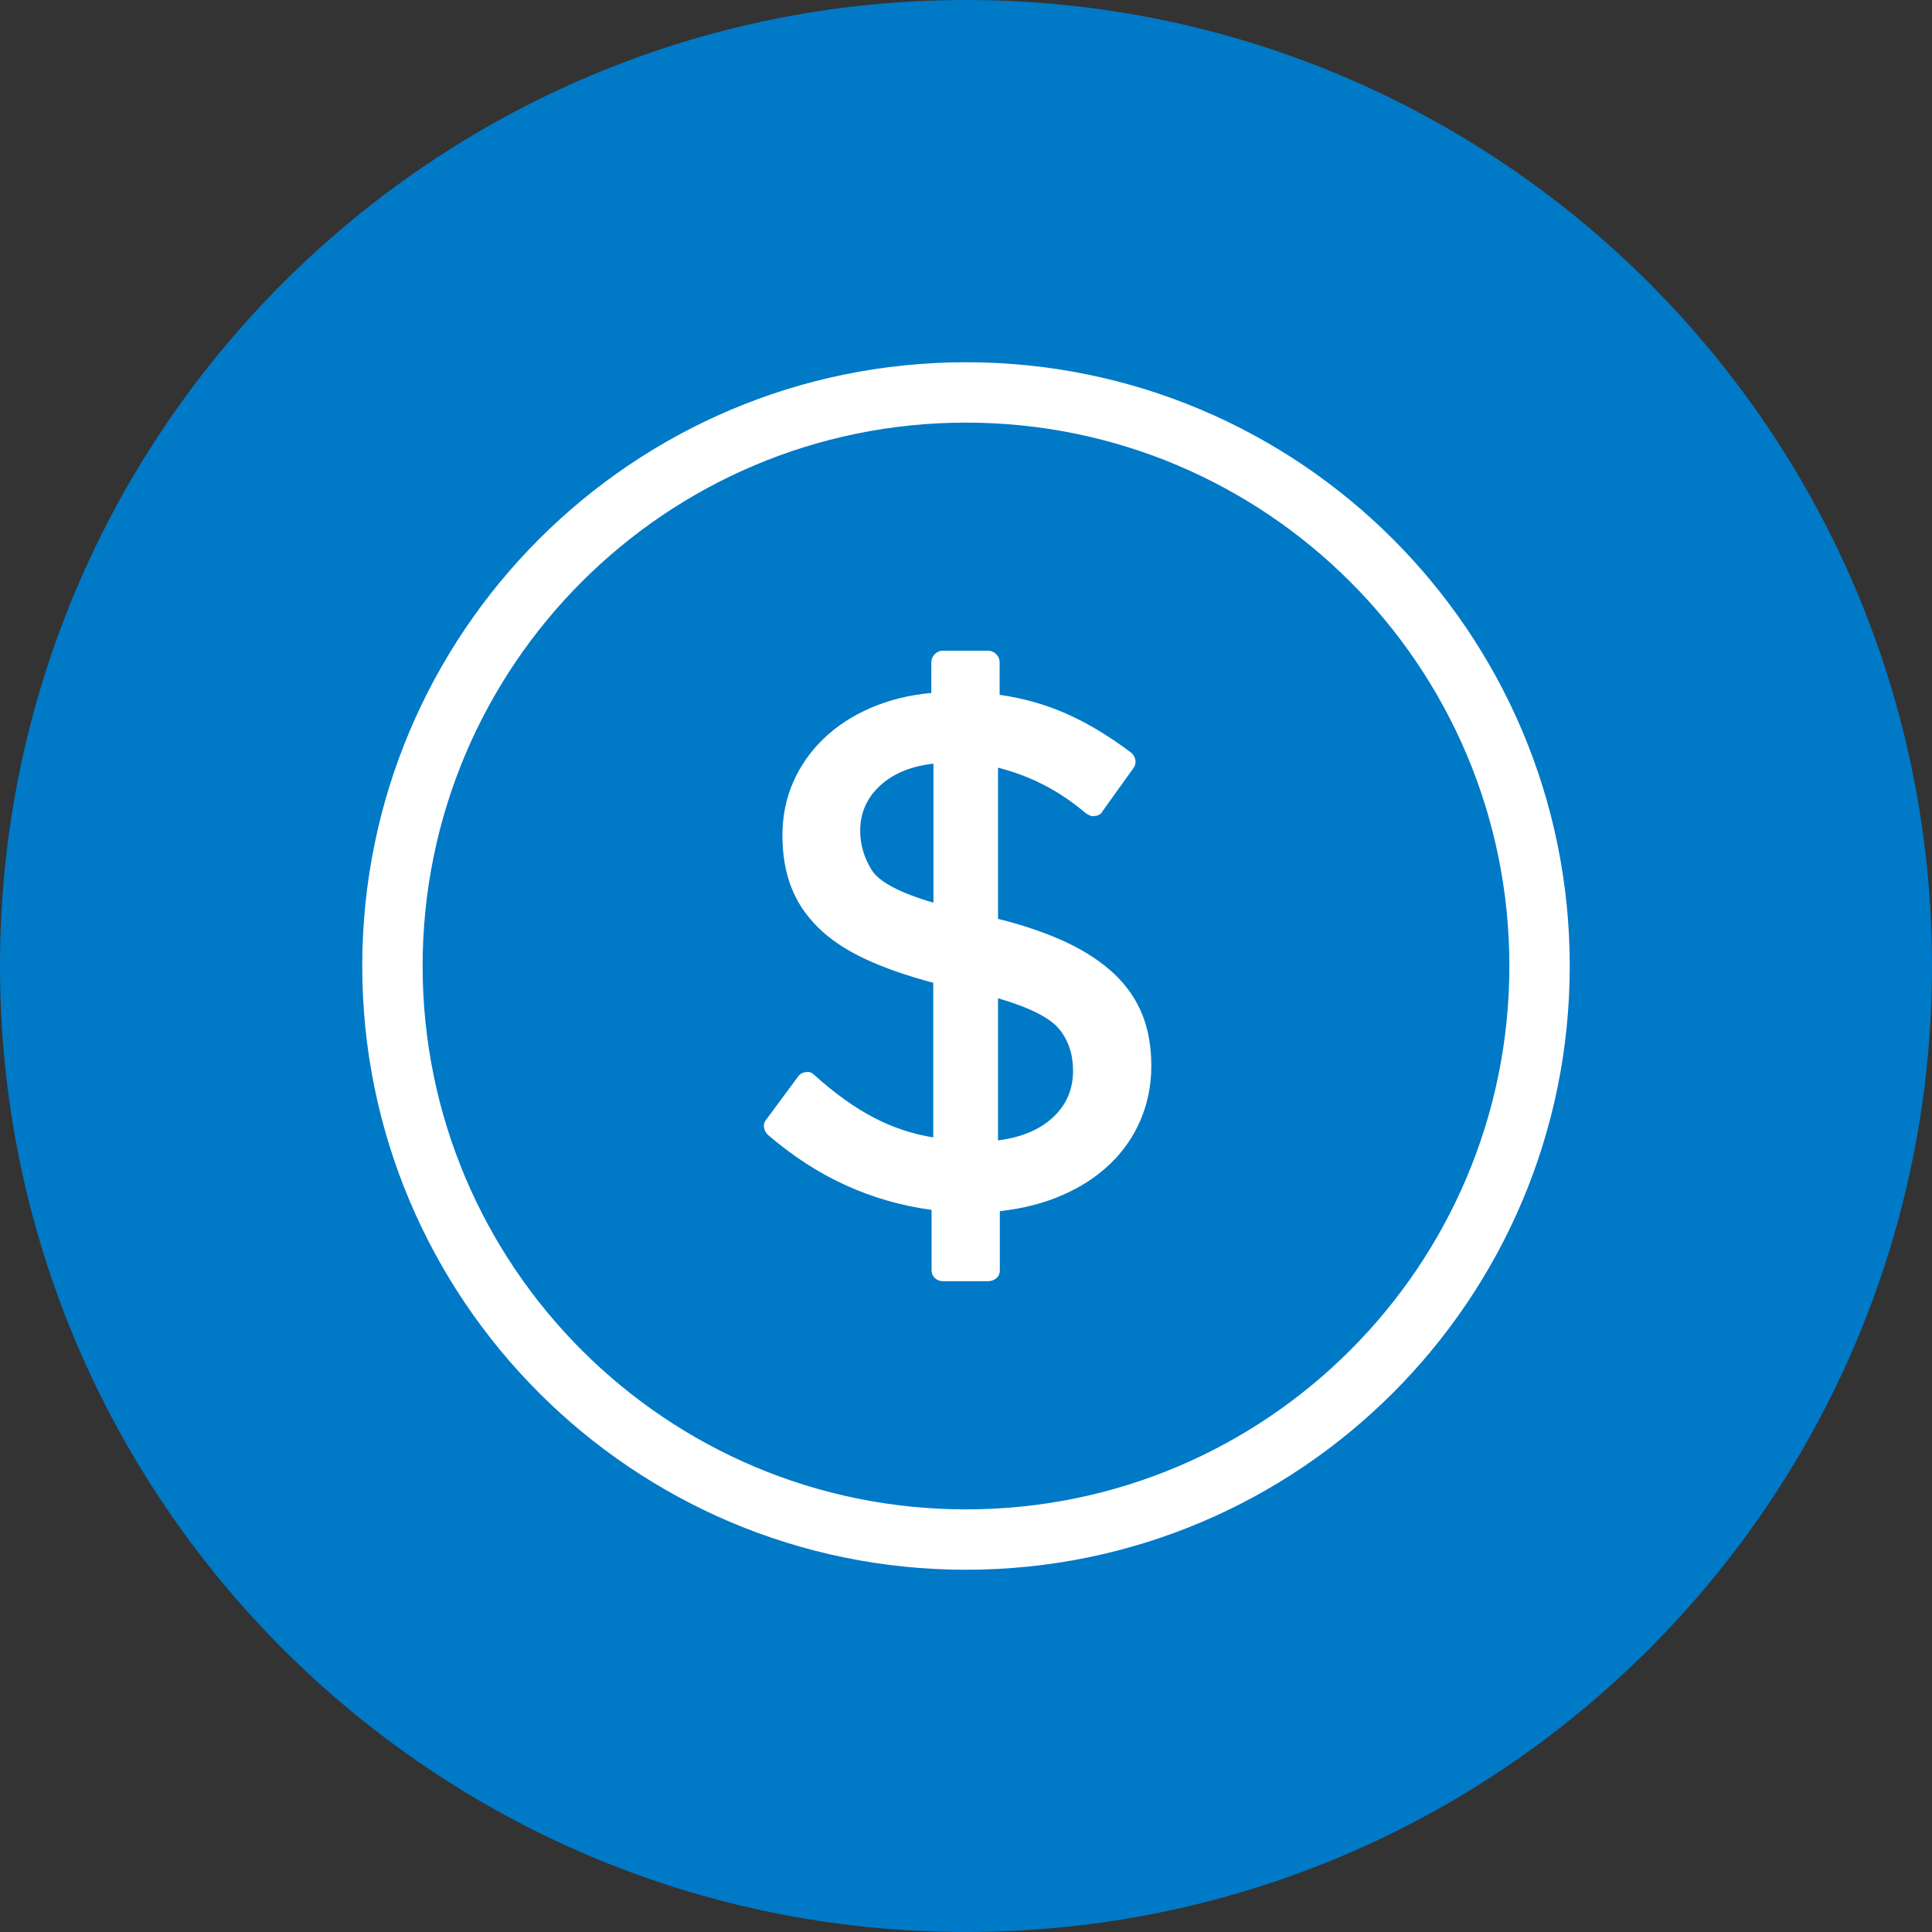 <svg width="64" height="64" viewBox="0 0 64 64" fill="none" xmlns="http://www.w3.org/2000/svg">
<rect x="0" y="0" width="64" height="64" fill="#333333" stroke="none"/>
<path fill-rule="evenodd" clip-rule="evenodd" d="M32 64C49.673 64 64 49.673 64 32C64 14.327 49.673 0 32 0C14.327 0 0 14.327 0 32C0 49.673 14.327 64 32 64Z" fill="#0079C7"/>
<path fill-rule="evenodd" clip-rule="evenodd" d="M32 52C20.954 52 12 43.046 12 32C12 20.954 20.954 12 32 12C43.046 12 52 20.954 52 32C52 43.046 43.046 52 32 52ZM32 50C41.941 50 50 41.941 50 32C50 22.059 41.941 14 32 14C22.059 14 14 22.059 14 32C14 41.941 22.059 50 32 50ZM33.061 30.438C33.939 30.657 34.692 30.918 35.333 31.219C35.969 31.52 36.496 31.871 36.915 32.265C37.333 32.664 37.641 33.112 37.841 33.612C38.041 34.112 38.139 34.679 38.139 35.307C38.139 35.953 38.017 36.55 37.779 37.109C37.54 37.664 37.201 38.151 36.759 38.57C36.321 38.987 35.794 39.331 35.176 39.597C34.559 39.864 33.875 40.039 33.121 40.121V42.075C33.121 42.184 33.083 42.274 33.008 42.34C32.932 42.406 32.84 42.441 32.73 42.441H31.23C31.133 42.441 31.046 42.406 30.973 42.34C30.899 42.27 30.859 42.184 30.859 42.075V40.079C29.859 39.943 28.914 39.672 28.023 39.266C27.131 38.864 26.269 38.305 25.433 37.59C25.363 37.524 25.323 37.438 25.308 37.344C25.293 37.246 25.319 37.16 25.39 37.079L26.438 35.661C26.465 35.619 26.504 35.587 26.551 35.56C26.599 35.532 26.649 35.517 26.704 35.517C26.759 35.506 26.809 35.506 26.856 35.529C26.902 35.549 26.95 35.58 26.989 35.623C27.66 36.224 28.312 36.693 28.942 37.021C29.573 37.35 30.231 37.569 30.915 37.678V32.556C30.036 32.321 29.282 32.06 28.654 31.764C28.025 31.471 27.505 31.124 27.102 30.725C26.696 30.326 26.399 29.878 26.207 29.378C26.016 28.878 25.919 28.311 25.919 27.683C25.919 27.038 26.04 26.444 26.277 25.905C26.516 25.363 26.851 24.885 27.285 24.468C27.719 24.05 28.238 23.71 28.848 23.448C29.457 23.186 30.125 23.021 30.851 22.955V21.948C30.851 21.837 30.89 21.745 30.965 21.67C31.04 21.595 31.125 21.556 31.223 21.556H32.722C32.831 21.556 32.926 21.595 33 21.67C33.074 21.745 33.114 21.837 33.114 21.948V23.017C33.895 23.128 34.634 23.337 35.333 23.646C36.031 23.955 36.742 24.385 37.469 24.931C37.551 25.001 37.597 25.084 37.614 25.189C37.625 25.29 37.599 25.384 37.531 25.466L36.531 26.861C36.504 26.916 36.465 26.959 36.417 26.986C36.37 27.014 36.32 27.029 36.265 27.029C36.21 27.044 36.16 27.04 36.112 27.017C36.065 26.997 36.019 26.975 35.98 26.948C35.526 26.565 35.062 26.249 34.581 26.003C34.1 25.756 33.593 25.565 33.061 25.429V30.438ZM30.921 29.902V25.297C30.183 25.38 29.593 25.621 29.151 26.027C28.714 26.434 28.495 26.93 28.495 27.52C28.495 27.974 28.62 28.399 28.866 28.805C29.109 29.207 29.796 29.575 30.921 29.902ZM33.061 37.777C33.06 37.777 33.06 37.777 33.059 37.778L33.061 37.779V37.777ZM33.061 37.777C33.826 37.679 34.434 37.429 34.879 37.016C35.324 36.606 35.546 36.09 35.546 35.474C35.546 34.926 35.394 34.462 35.085 34.087C34.776 33.712 34.1 33.373 33.061 33.068V37.777Z" fill="white"/>
</svg>
